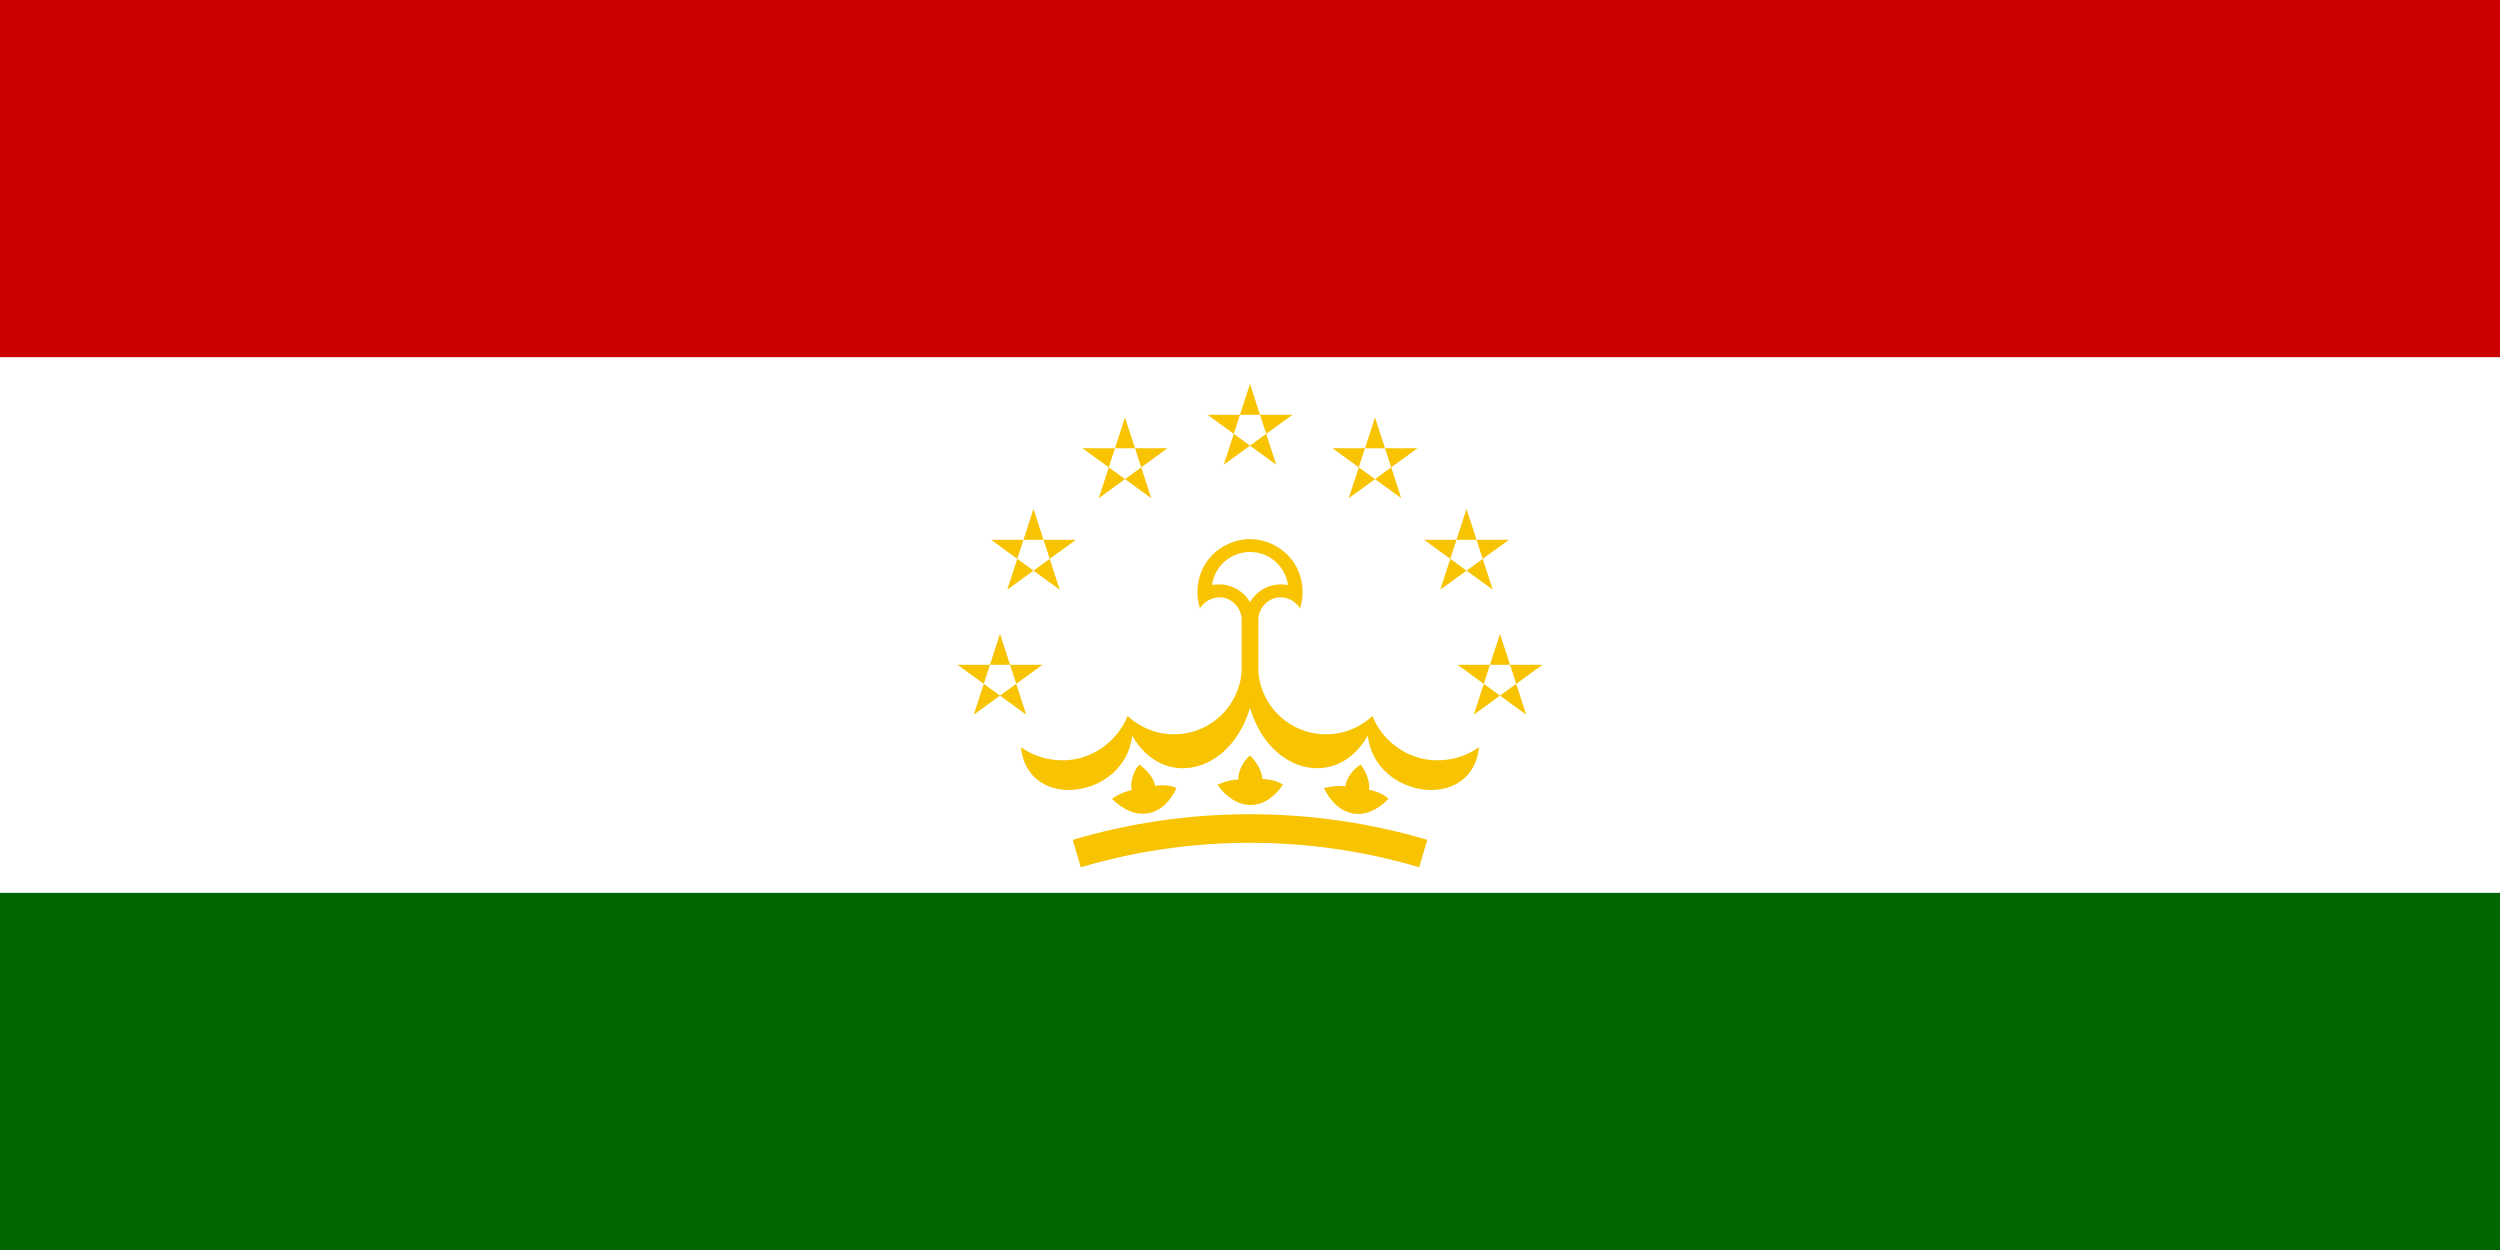 <?xml version="1.0" encoding="UTF-8"?>
<svg xmlns="http://www.w3.org/2000/svg" xmlns:xlink="http://www.w3.org/1999/xlink" viewBox="0 0 1000 500" version="1.1">
<g id="surface1165">
<rect x="0" y="0" width="1000" height="500" style="fill:rgb(0%,39.999%,0%);fill-opacity:1;stroke:none;"/>
<path style=" stroke:none;fill-rule:evenodd;fill:rgb(99.998%,99.998%,99.998%);fill-opacity:1;" d="M 0 0 L 1000 0 L 1000 357.141 L 0 357.141 Z M 0 0 "/>
<path style=" stroke:none;fill-rule:evenodd;fill:rgb(79.999%,0%,0%);fill-opacity:1;" d="M 0 0 L 1000 0 L 1000 142.859 L 0 142.859 Z M 0 0 "/>
<path style=" stroke:none;fill-rule:evenodd;fill:rgb(97.253%,76.469%,0%);fill-opacity:1;" d="M 480 243.355 C 481.934 240.031 486.18 238.246 489.91 239.188 C 493.637 240.133 496.523 243.73 496.645 247.57 L 496.645 283.285 L 503.355 283.285 L 503.355 247.57 C 503.477 243.73 506.363 240.133 510.09 239.188 C 513.82 238.246 518.066 240.031 520 243.355 C 522.09 237.051 520.973 229.773 517.086 224.391 C 513.195 219.008 506.641 215.652 500 215.652 C 493.359 215.652 486.805 219.008 482.914 224.391 C 479.027 229.773 477.91 237.051 480 243.355 Z M 480 243.355 "/>
<path style=" stroke:none;fill-rule:evenodd;fill:rgb(99.998%,99.998%,99.998%);fill-opacity:1;" d="M 484.785 234.039 C 487.691 233.441 490.785 233.781 493.488 234.996 C 496.199 236.211 498.512 238.289 500 240.855 C 501.488 238.289 503.801 236.211 506.512 234.996 C 509.215 233.781 512.309 233.441 515.215 234.039 C 514.715 230.398 512.863 226.965 510.094 224.551 C 507.328 222.141 503.668 220.77 500 220.77 C 496.332 220.77 492.672 222.141 489.906 224.551 C 487.137 226.965 485.285 230.398 484.785 234.039 Z M 484.785 234.039 "/>
<path style=" stroke:none;fill-rule:evenodd;fill:rgb(97.253%,76.469%,0%);fill-opacity:1;" d="M 496.645 269.02 C 496.191 274.051 494.301 278.949 491.246 282.98 C 488.195 287.008 483.992 290.156 479.27 291.957 C 474.543 293.754 469.316 294.199 464.355 293.223 C 459.395 292.246 454.723 289.848 451.039 286.391 C 447.879 294.316 440.934 300.629 432.746 303.027 C 424.555 305.418 415.305 303.84 408.375 298.863 C 410.977 324.883 449.98 319.57 452.887 294.27 C 465.141 315.785 492.082 309.621 499.965 283.273 Z M 496.645 269.02 "/>
<path style=" stroke:none;fill-rule:evenodd;fill:rgb(97.253%,76.469%,0%);fill-opacity:1;" d="M 503.355 269.02 C 503.809 274.051 505.699 278.949 508.754 282.98 C 511.805 287.008 516.008 290.156 520.73 291.957 C 525.457 293.754 530.684 294.199 535.645 293.223 C 540.605 292.246 545.277 289.848 548.961 286.391 C 552.121 294.316 559.066 300.629 567.254 303.027 C 575.445 305.418 584.695 303.84 591.625 298.863 C 589.023 324.883 550.02 319.57 547.113 294.27 C 534.859 315.785 507.918 309.621 500.035 283.273 Z M 503.355 269.02 "/>
<path style=" stroke:none;fill-rule:evenodd;fill:rgb(97.253%,76.469%,0%);fill-opacity:1;" d="M 470.602 315.223 C 465.156 326.969 454.281 328.988 444.77 319.504 C 444.77 319.504 448.59 316.801 452.684 316.055 C 451.922 312.789 453.496 308.27 455.711 305.828 C 458.039 307.414 461.289 310.605 462.113 314.305 C 467.848 313.566 470.602 315.223 470.602 315.223 Z M 470.602 315.223 "/>
<path style=" stroke:none;fill-rule:evenodd;fill:rgb(97.253%,76.469%,0%);fill-opacity:1;" d="M 513.172 313.891 C 505.887 324.598 494.828 324.816 486.988 313.91 C 486.988 313.91 491.199 311.871 495.363 311.801 C 495.133 308.449 497.426 304.246 500.012 302.195 C 502.047 304.145 504.73 307.816 504.945 311.609 C 510.727 311.809 513.172 313.891 513.172 313.891 Z M 513.172 313.891 "/>
<path style=" stroke:none;fill-rule:evenodd;fill:rgb(97.253%,76.469%,0%);fill-opacity:1;" d="M 555.387 319.512 C 546.465 328.887 535.516 327.305 529.555 315.266 C 529.555 315.266 534.043 313.938 538.16 314.547 C 538.48 311.207 541.422 307.43 544.312 305.832 C 546.004 308.082 548.055 312.141 547.645 315.918 C 553.316 317.059 555.387 319.512 555.387 319.512 Z M 555.387 319.512 "/>
<path style="fill:none;stroke-width:11.429;stroke-linecap:butt;stroke-linejoin:miter;stroke:rgb(97.253%,76.469%,0%);stroke-opacity:1;stroke-miterlimit:4;" d="M 430.711 341.426 C 475.609 328.062 524.391 328.062 569.289 341.426 "/>
<path style=" stroke:none;fill-rule:evenodd;fill:rgb(97.253%,76.469%,0%);fill-opacity:1;" d="M 500 153.574 L 510.496 185.875 L 483.016 165.91 L 516.984 165.91 L 489.504 185.875 Z M 500 153.574 "/>
<path style=" stroke:none;fill-rule:evenodd;fill:rgb(97.253%,76.469%,0%);fill-opacity:1;" d="M 450 166.969 L 460.496 199.273 L 433.016 179.309 L 466.984 179.309 L 439.504 199.273 Z M 450 166.969 "/>
<path style=" stroke:none;fill-rule:evenodd;fill:rgb(97.253%,76.469%,0%);fill-opacity:1;" d="M 413.398 203.574 L 423.895 235.875 L 396.414 215.91 L 430.379 215.91 L 402.902 235.875 Z M 413.398 203.574 "/>
<path style=" stroke:none;fill-rule:evenodd;fill:rgb(97.253%,76.469%,0%);fill-opacity:1;" d="M 400 253.574 L 410.496 285.875 L 383.016 265.91 L 416.984 265.91 L 389.504 285.875 Z M 400 253.574 "/>
<path style=" stroke:none;fill-rule:evenodd;fill:rgb(97.253%,76.469%,0%);fill-opacity:1;" d="M 550 166.969 L 539.504 199.273 L 566.984 179.309 L 533.016 179.309 L 560.496 199.273 Z M 550 166.969 "/>
<path style=" stroke:none;fill-rule:evenodd;fill:rgb(97.253%,76.469%,0%);fill-opacity:1;" d="M 586.602 203.574 L 576.105 235.875 L 603.586 215.91 L 569.621 215.91 L 597.098 235.875 Z M 586.602 203.574 "/>
<path style=" stroke:none;fill-rule:evenodd;fill:rgb(97.253%,76.469%,0%);fill-opacity:1;" d="M 600 253.574 L 589.504 285.875 L 616.984 265.91 L 583.016 265.91 L 610.496 285.875 Z M 600 253.574 "/>
</g>
</svg>
